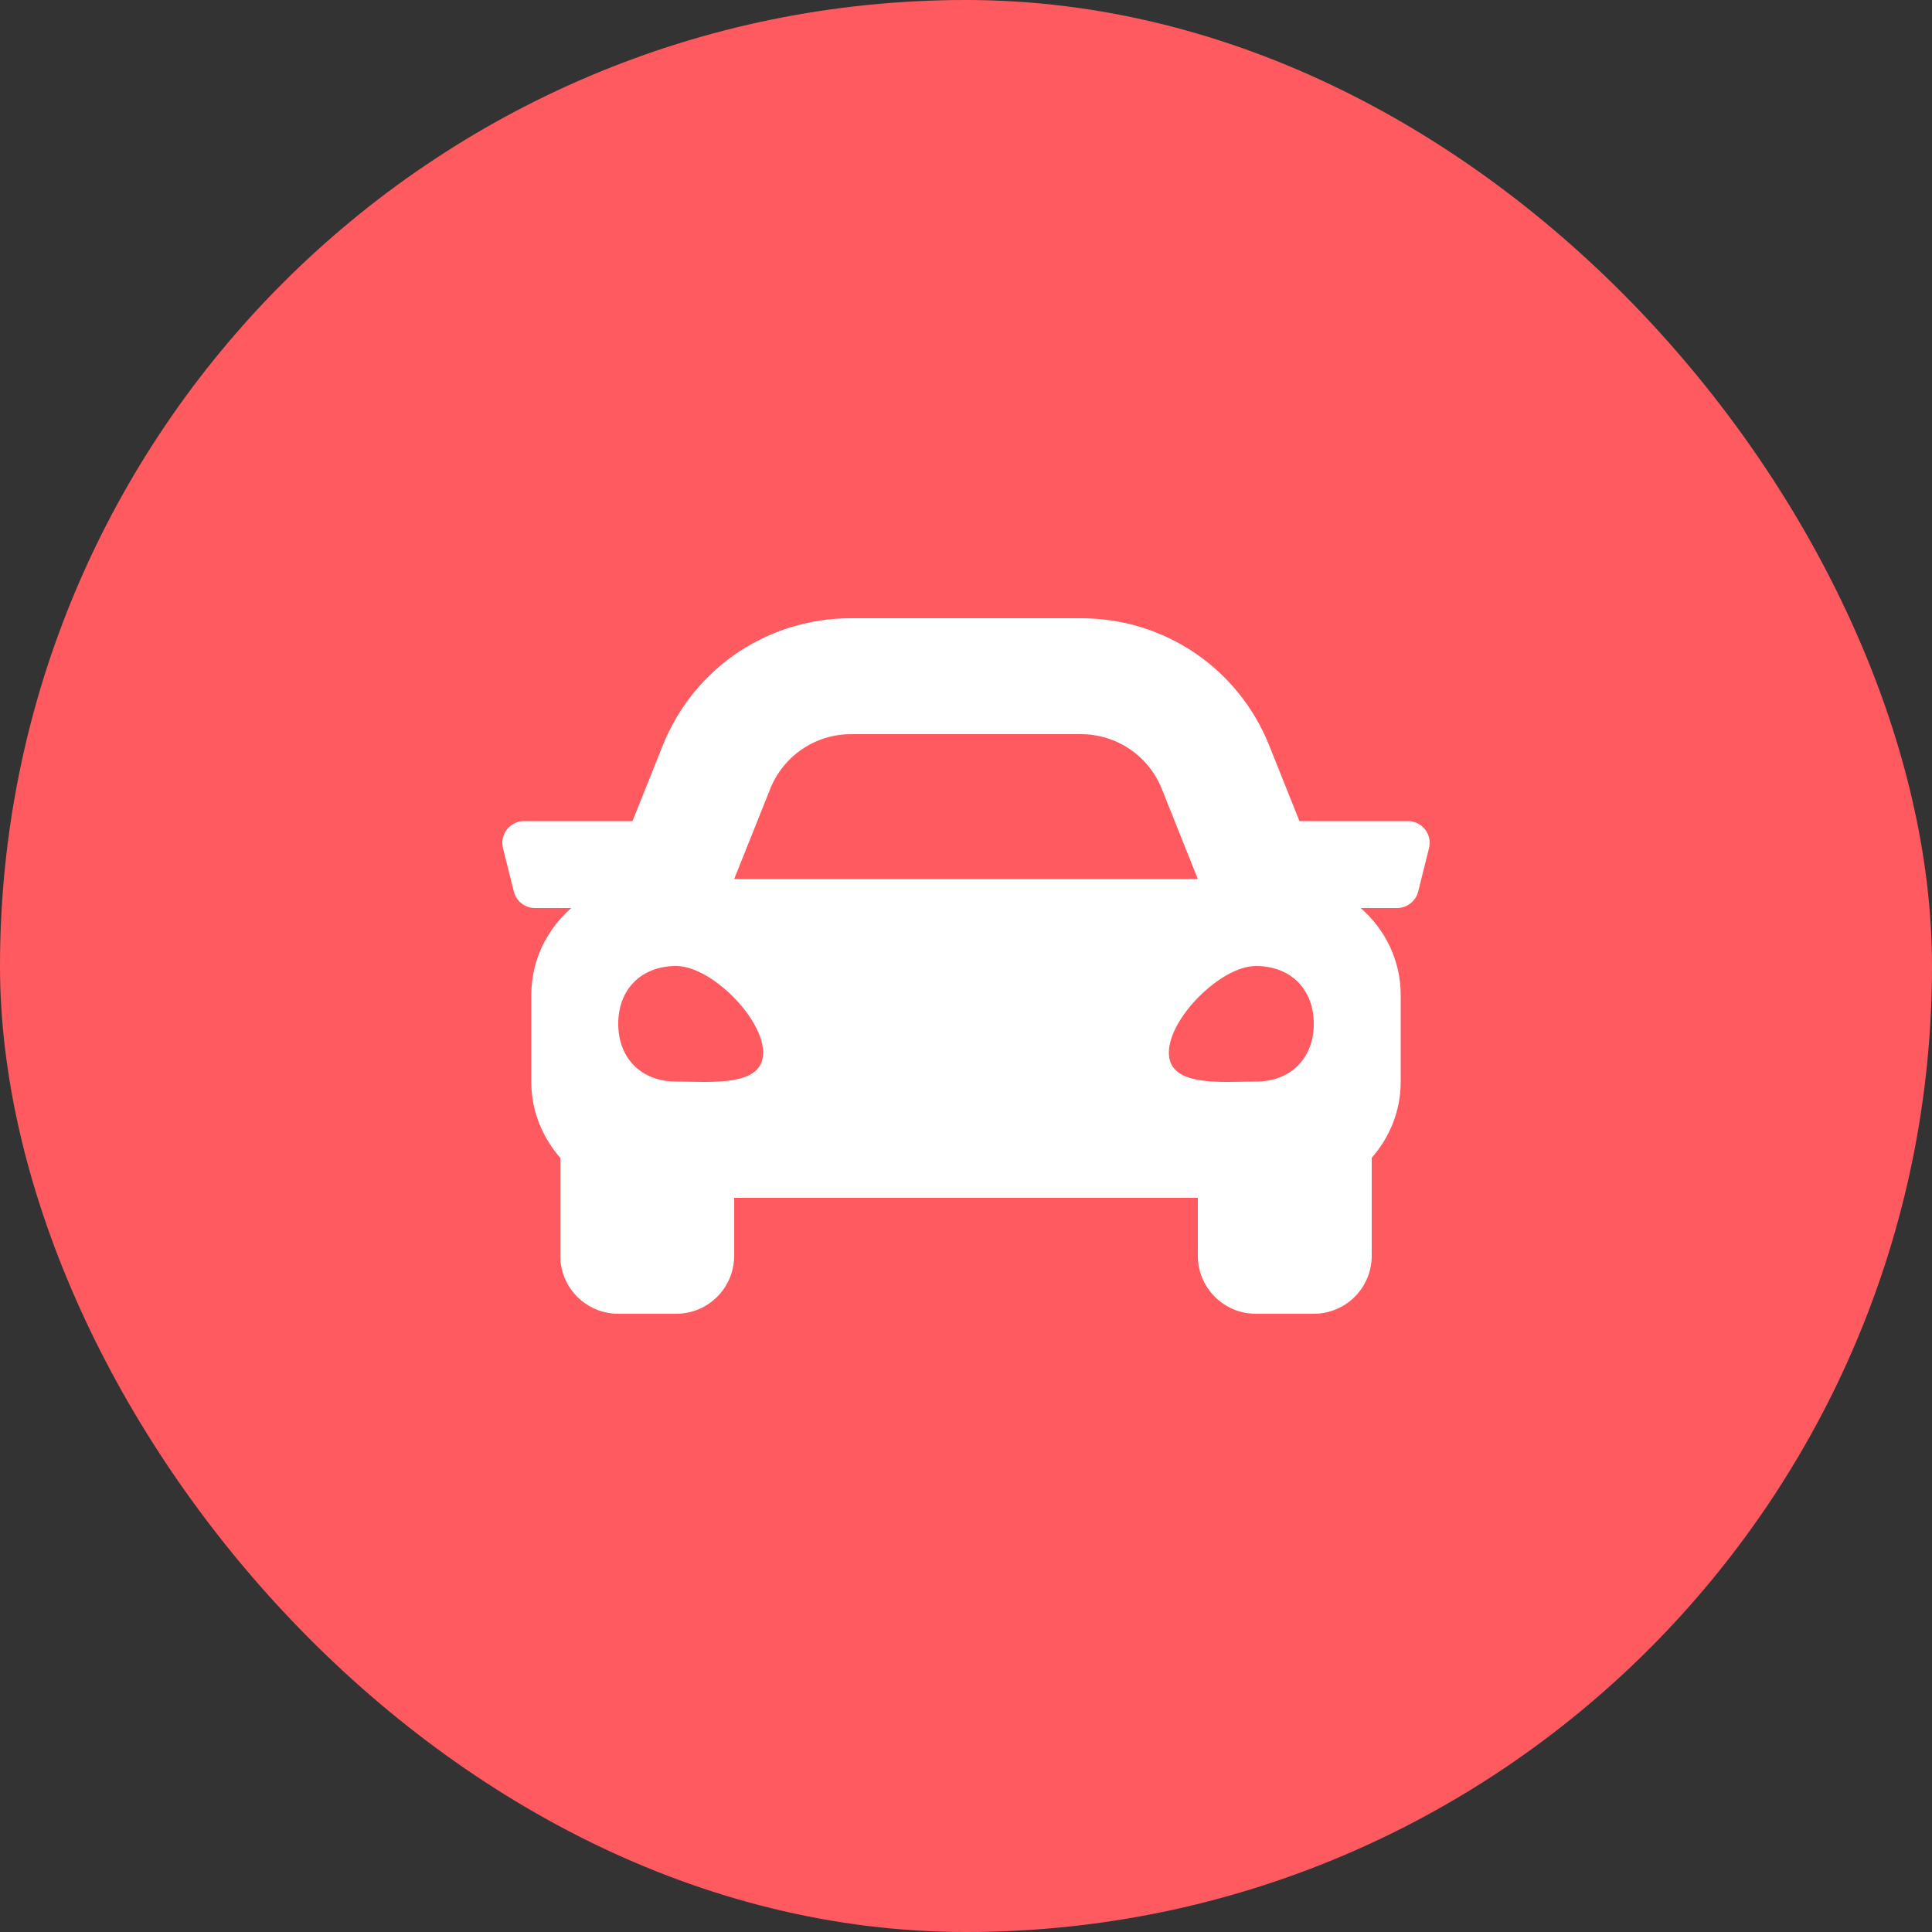 <svg width="50" height="50" viewBox="0 0 50 50" fill="none" xmlns="http://www.w3.org/2000/svg">
<rect x="0" y="0" width="50" height="50" fill="#333333" stroke="none"/>
<rect width="50" height="50" rx="25" fill="#FF5A60"/>
<path d="M36.437 21.25H33.63L32.85 19.3C32.049 17.295 30.136 16 27.976 16H22.023C19.864 16 17.951 17.295 17.149 19.3L16.369 21.25H13.563C13.197 21.25 12.928 21.594 13.017 21.949L13.298 23.074C13.361 23.324 13.586 23.5 13.844 23.5H14.785C14.155 24.05 13.75 24.849 13.75 25.75V28C13.75 28.756 14.039 29.438 14.5 29.965V32.5C14.5 33.328 15.172 34 16 34H17.5C18.328 34 19 33.328 19 32.5V31H31V32.5C31 33.328 31.672 34 32.5 34H34C34.828 34 35.5 33.328 35.5 32.5V29.965C35.961 29.438 36.25 28.756 36.25 28V25.75C36.25 24.849 35.844 24.05 35.215 23.5H36.156C36.414 23.5 36.639 23.324 36.702 23.074L36.983 21.949C37.072 21.594 36.803 21.25 36.437 21.25ZM19.934 20.414C20.276 19.56 21.103 19 22.023 19H27.976C28.897 19 29.724 19.56 30.066 20.414L31 22.75H19L19.934 20.414ZM17.5 27.991C16.6 27.991 16 27.392 16 26.495C16 25.598 16.6 25 17.5 25C18.4 25 19.75 26.346 19.75 27.243C19.75 28.14 18.4 27.991 17.5 27.991ZM32.5 27.991C31.6 27.991 30.25 28.14 30.25 27.243C30.25 26.346 31.6 25 32.5 25C33.4 25 34 25.598 34 26.495C34 27.392 33.4 27.991 32.5 27.991V27.991Z" fill="white"/>
</svg>
